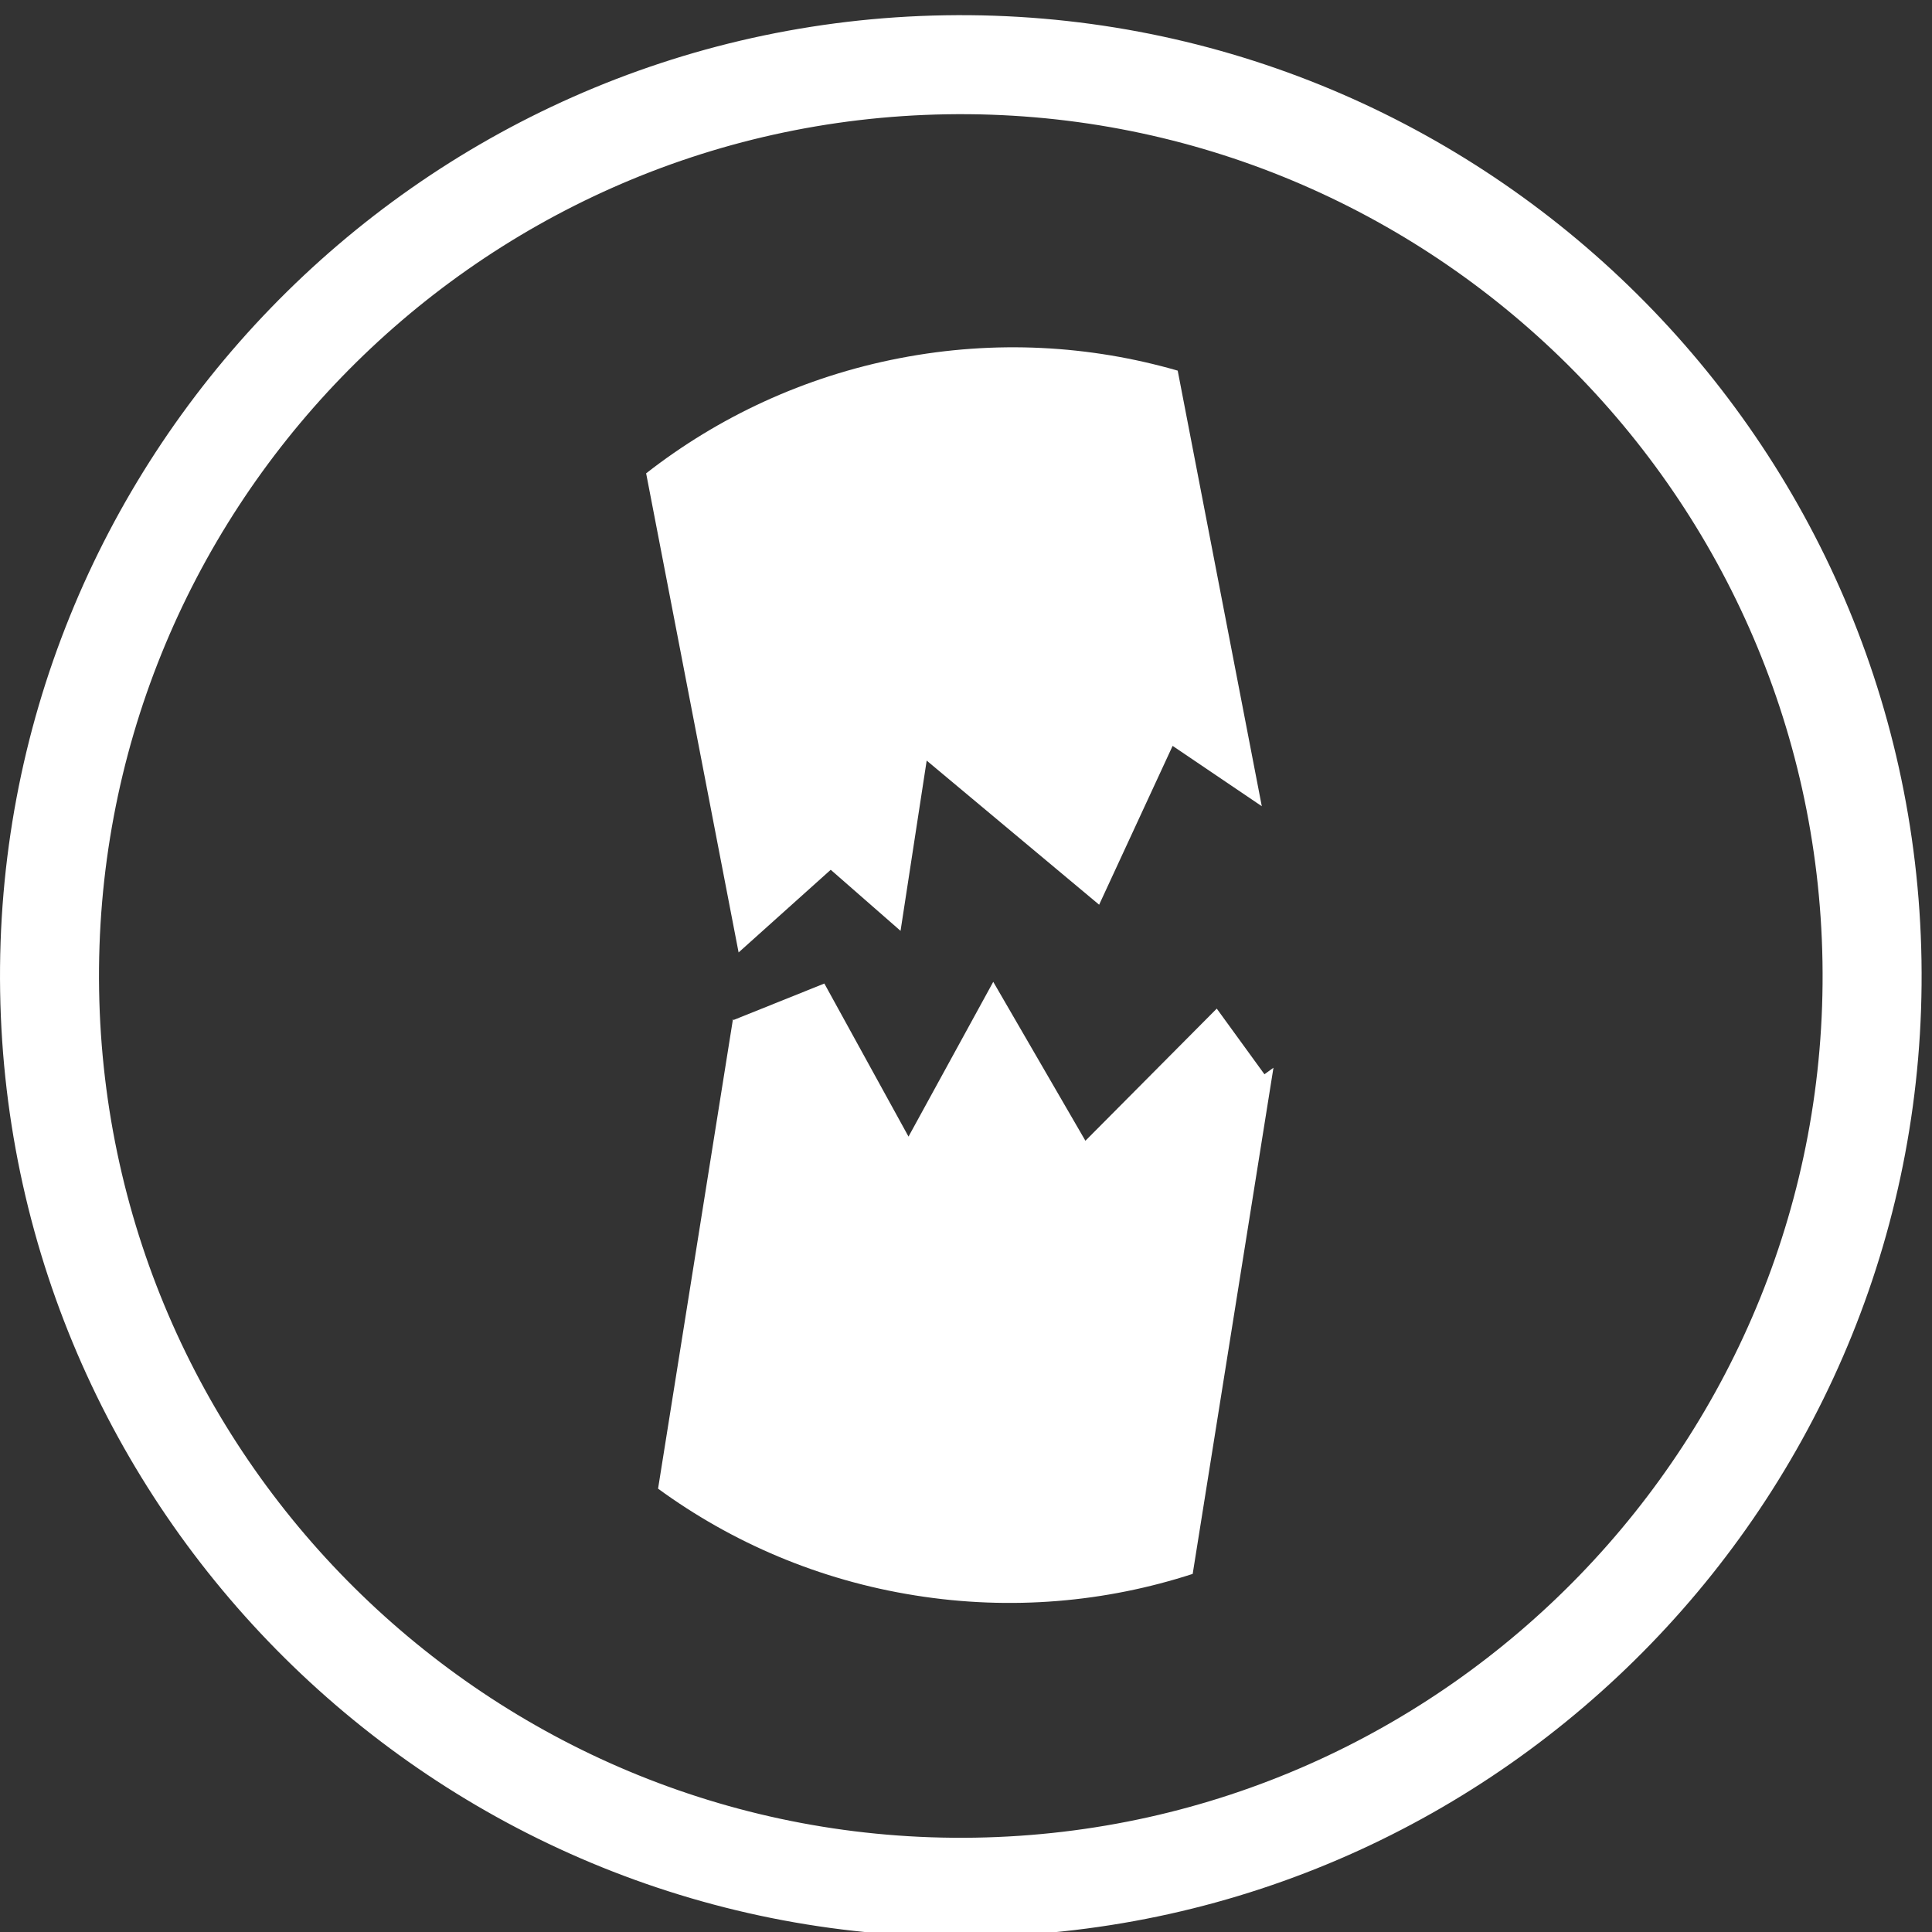 <?xml version="1.0" encoding="utf-8"?>
<!-- Generator: Adobe Illustrator 15.0.0, SVG Export Plug-In . SVG Version: 6.00 Build 0)  -->
<!DOCTYPE svg PUBLIC "-//W3C//DTD SVG 1.1//EN" "http://www.w3.org/Graphics/SVG/1.1/DTD/svg11.dtd">
<svg version="1.1" id="Ebene_1" xmlns="http://www.w3.org/2000/svg" xmlns:xlink="http://www.w3.org/1999/xlink" x="0px" y="0px"
	 width="57px" height="57px" viewBox="0 0 57 57" enable-background="new 0 0 57 57" xml:space="preserve">
<rect x="0" y="0" width="57" height="57" fill="#333333" stroke="none"/>
<path display="none" fill="#E52420" d="M28.655,0C13.025,0,0.309,12.716,0.309,28.347s12.716,28.346,28.346,28.346
	c15.63,0,28.347-12.715,28.347-28.346S44.285,0,28.655,0z M28.655,53.773c-14.02,0-25.426-11.406-25.426-25.427
	c0-14.02,11.406-25.426,25.426-25.426c14.021,0,25.426,11.406,25.426,25.426C54.081,42.367,42.676,53.773,28.655,53.773z"/>
<path display="none" fill="#E52420" d="M43.115,17.739c-0.141,0.14-4.266,4.267-4.266,4.267c-0.201,0.201-0.591,0.305-0.863,0.231
	l-2.043-0.547c-0.273-0.074-0.559-0.357-0.631-0.631l-0.549-2.042c-0.072-0.274,0.031-0.663,0.231-0.863
	c0,0,4.127-4.127,4.267-4.266c0.141-0.141,0.022-0.268-0.261-0.285c0,0-4.254-0.248-6.021,1.519
	c-1.735,1.736-1.551,5.902-1.551,5.902c0.014,0.282-0.142,0.679-0.343,0.879l-1.521,1.521l0.006,0.007
	c0.33,0.329,0.676,0.863,0.842,1.298c0.202,0.526,0.697,1.536,1.161,2c0.382,0.382,1.134,0.784,1.682,1.028l1.843-1.843
	c0.2-0.201,0.596-0.354,0.879-0.341c0,0,4.166,0.185,5.901-1.551C43.648,22.253,43.4,18,43.4,18
	C43.383,17.717,43.255,17.6,43.115,17.739z"/>
<path display="none" fill="#E52420" d="M25.036,30.105c-0.434-0.166-0.968-0.512-1.297-0.84l-0.007-0.008l-9.683,9.684
	c-0.201,0.199-0.2,0.528,0,0.729l3.282,3.282c0.201,0.2,0.528,0.2,0.729,0l10.003-10.004c-0.243-0.548-0.646-1.3-1.028-1.683
	C26.572,30.805,25.563,30.311,25.036,30.105z"/>
<path display="none" fill="#E52420" d="M33.962,29.643c-0.2-0.201-0.581-0.447-0.847-0.549c0,0-1.613-0.616-2.451-1.454
	c-0.838-0.838-1.454-2.451-1.454-2.451c-0.101-0.265-0.348-0.646-0.548-0.847L27.75,23.43c-0.201-0.2-0.529-0.2-0.729,0
	l-0.681,0.681c-0.201,0.201-0.529,0.201-0.729,0l-4.628-4.628c-0.2-0.2-0.448-0.581-0.55-0.846l-0.518-1.342
	c-0.103-0.265-0.186-0.481-0.186-0.481s-0.194-0.128-0.43-0.285l-3.31-2.187c-0.237-0.156-0.431-0.284-0.431-0.284
	s-0.164,0.164-0.365,0.365l-0.462,0.462c-0.201,0.2-0.365,0.365-0.365,0.365s0.131,0.191,0.292,0.425l2.236,3.255
	c0.161,0.234,0.292,0.426,0.292,0.426s0.213,0.09,0.475,0.202l1.292,0.55c0.261,0.111,0.638,0.367,0.839,0.566l4.627,4.628
	c0.201,0.201,0.201,0.529,0,0.729l-0.68,0.68c-0.201,0.201-0.201,0.529,0,0.729l0.912,0.913c0.201,0.201,0.582,0.447,0.847,0.549
	c0,0,1.613,0.616,2.451,1.454c0.838,0.838,1.453,2.451,1.453,2.451c0.102,0.266,0.349,0.646,0.55,0.848l8.831,8.83
	c0.199,0.201,0.527,0.201,0.729,0l3.281-3.281c0.201-0.201,0.201-0.529,0-0.729L33.962,29.643z"/>
<path fill="#FFFFFF" d="M35.898,29.757l-3.875,3.899l-2.719-4.689l-2.5,4.566l-2.483-4.516l-2.682,1.077l-0.013-0.034L19.415,43.92
	c2.176,1.589,4.747,2.699,7.585,3.15c2.836,0.453,5.626,0.197,8.188-0.635l2.383-14.933l-0.266,0.192L35.898,29.757z"/>
<path fill="#FFFFFF" d="M24.509,25.661l2.06,1.802l0.771-5.023l5.088,4.252l2.168-4.686l2.631,1.78l-2.481-12.851
	c-2.588-0.748-5.386-0.912-8.206-0.367c-2.82,0.545-5.354,1.739-7.477,3.397L21.791,28.1L24.509,25.661z"/>
<path fill="#FFFFFF" d="M27.883,0.451c15.629-0.255,28.551,12.251,28.807,27.88S44.438,56.882,28.81,57.137
	c-15.628,0.256-28.551-12.25-28.806-27.88C-0.252,13.629,12.255,0.707,27.883,0.451z M28.763,54.217
	c14.019-0.229,25.236-11.82,25.006-25.838C53.54,14.361,41.949,3.143,27.931,3.372S2.694,15.192,2.924,29.21
	C3.153,43.229,14.745,54.445,28.763,54.217z"/>
</svg>
